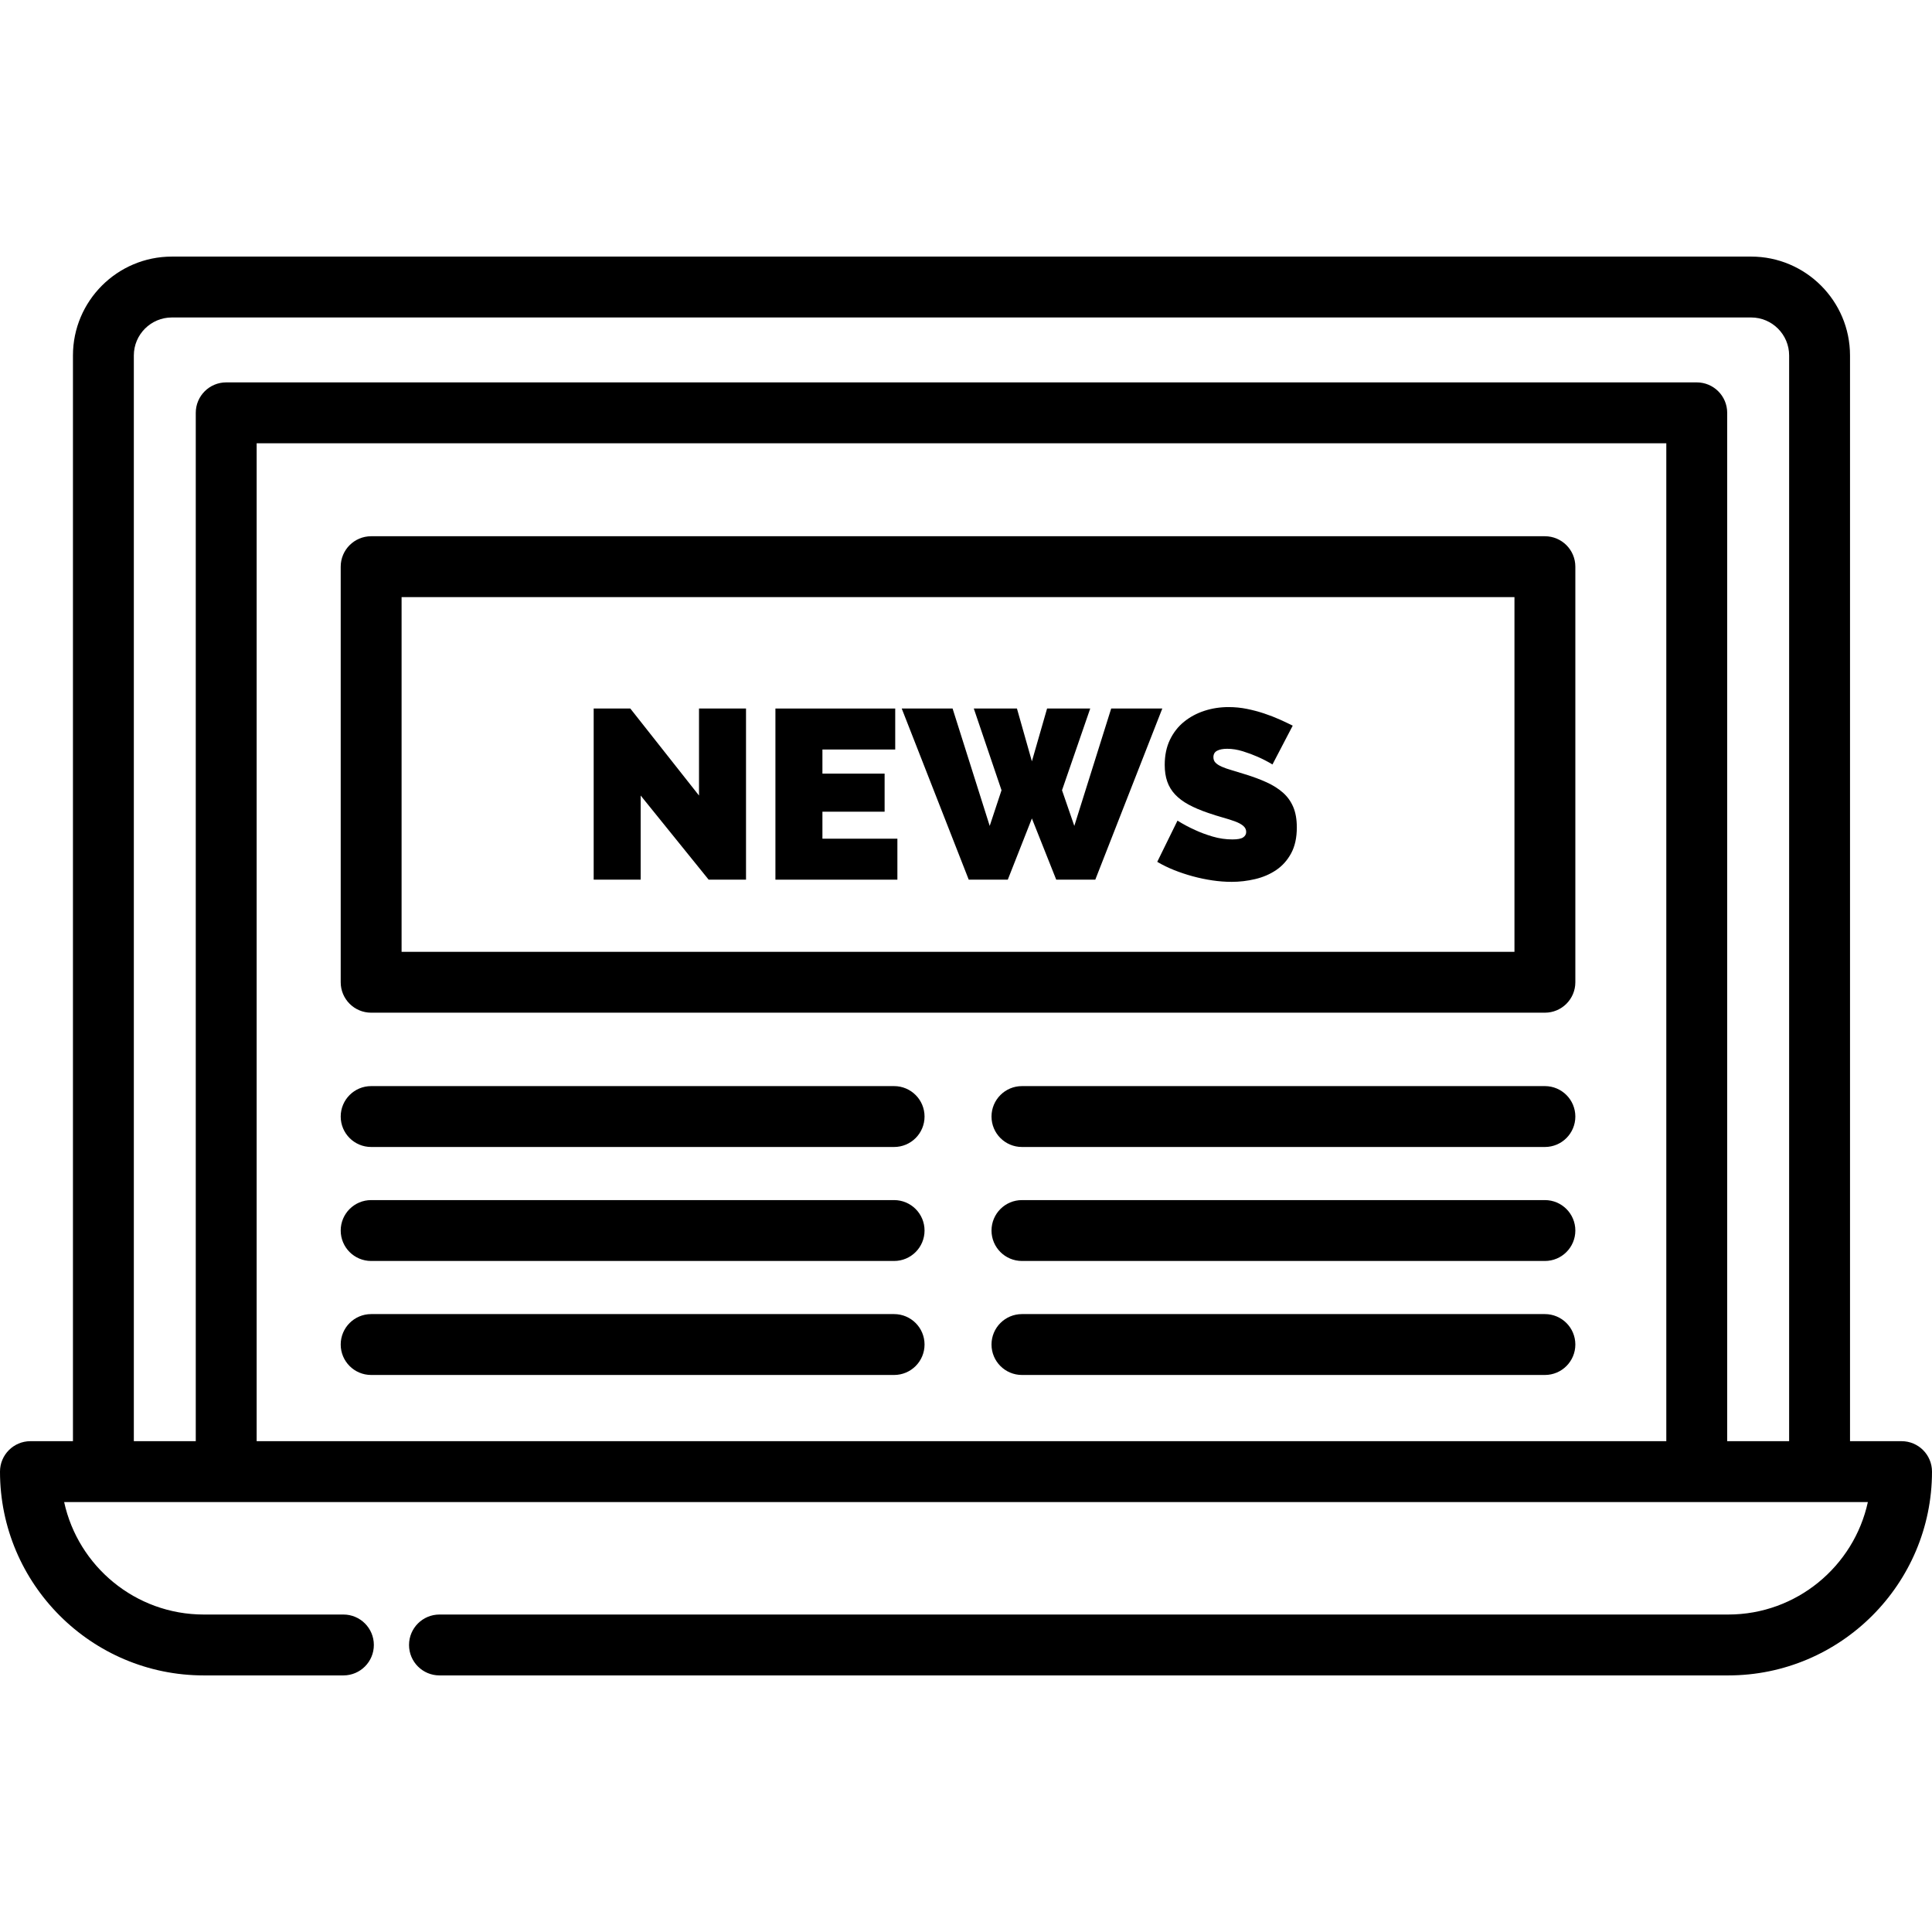 <?xml version="1.0" encoding="iso-8859-1"?>
<!-- Generator: Adobe Illustrator 19.0.0, SVG Export Plug-In . SVG Version: 6.00 Build 0)  -->
<svg version="1.1" id="Layer_1" xmlns="http://www.w3.org/2000/svg" xmlns:xlink="http://www.w3.org/1999/xlink" x="0px" y="0px"
	 viewBox="0 0 512 512" style="enable-background:new 0 0 512 512;" xml:space="preserve">
<g>
	<g>
		<path d="M236.946,287.828H98.358c-4.456,0-8.067,3.611-8.067,8.067s3.611,8.067,8.067,8.067h138.589
			c4.456,0,8.067-3.611,8.067-8.067S241.403,287.828,236.946,287.828z"/>
	</g>
</g>
<g>
	<g>
		<path d="M236.946,318.037H98.358c-4.456,0-8.067,3.611-8.067,8.067c0,4.456,3.611,8.067,8.067,8.067h138.589
			c4.456,0,8.067-3.611,8.067-8.067C245.014,321.648,241.403,318.037,236.946,318.037z"/>
	</g>
</g>
<g>
	<g>
		<path d="M236.946,348.247H98.358c-4.456,0-8.067,3.611-8.067,8.067c0,4.456,3.611,8.067,8.067,8.067h138.589
			c4.456,0,8.067-3.611,8.067-8.067C245.014,351.858,241.403,348.247,236.946,348.247z"/>
	</g>
</g>
<g>
	<g>
		<path d="M409.415,287.828H270.828c-4.456,0-8.067,3.611-8.067,8.067s3.611,8.067,8.067,8.067h138.587
			c4.456,0,8.067-3.611,8.067-8.067S413.871,287.828,409.415,287.828z"/>
	</g>
</g>
<g>
	<g>
		<path d="M409.415,318.037H270.828c-4.456,0-8.067,3.611-8.067,8.067c0,4.456,3.611,8.067,8.067,8.067h138.587
			c4.456,0,8.067-3.611,8.067-8.067C417.482,321.648,413.871,318.037,409.415,318.037z"/>
	</g>
</g>
<g>
	<g>
		<path d="M409.415,348.247H270.828c-4.456,0-8.067,3.611-8.067,8.067c0,4.456,3.611,8.067,8.067,8.067h138.587
			c4.456,0,8.067-3.611,8.067-8.067C417.482,351.858,413.871,348.247,409.415,348.247z"/>
	</g>
</g>
<g>
	<g>
		<path d="M409.415,142.11H98.358c-4.456,0-8.067,3.611-8.067,8.067v110.128c0,4.456,3.611,8.067,8.067,8.067h311.057
			c4.456,0,8.067-3.611,8.067-8.067V150.177C417.482,145.722,413.871,142.11,409.415,142.11z M401.348,252.239H106.425v-93.994
			h294.923V252.239z"/>
	</g>
</g>
<g>
	<g>
		<path d="M503.933,381.927h-13.659V94.205c0-14.45-11.756-26.206-26.205-26.206H45.538c-14.45,0-26.205,11.757-26.205,26.206
			v287.723H8.067c-4.456,0-8.067,3.611-8.067,8.067c0,29.78,24.226,54.006,54.006,54.006h37.002c4.456,0,8.067-3.611,8.067-8.067
			s-3.611-8.067-8.067-8.067H54.006c-18.116,0-33.3-12.784-37.007-29.805h10.401h32.549h389.707h32.55h12.796
			c-3.707,17.021-18.891,29.805-37.006,29.805H116.465c-4.456,0-8.067,3.611-8.067,8.067s3.611,8.067,8.067,8.067h341.53
			c29.779,0,54.005-24.226,54.005-54.006C512,385.539,508.389,381.927,503.933,381.927z M441.589,381.927H68.015V117.471h373.574
			V381.927z M474.138,381.927h-16.414V109.403c0-4.456-3.611-8.067-8.067-8.067H59.948c-4.456,0-8.067,3.611-8.067,8.067v272.524
			H35.467V94.205c0-5.553,4.518-10.071,10.07-10.071h418.531c5.552,0,10.07,4.518,10.07,10.071V381.927z"/>
	</g>
</g>
<g>
	<g>
		<polygon points="185.245,187.767 185.245,210.829 167.039,187.767 157.33,187.767 157.33,233.122 169.786,233.122 
			169.786,210.829 187.801,233.122 197.702,233.122 197.702,187.767 		"/>
	</g>
</g>
<g>
	<g>
		<polygon points="217.951,222.263 217.951,215.108 234.431,215.108 234.431,205.016 217.951,205.016 217.951,198.627 
			237.243,198.627 237.243,187.767 205.495,187.767 205.495,233.122 237.818,233.122 237.818,222.263 		"/>
	</g>
</g>
<g>
	<g>
		<polygon points="294.477,187.767 284.705,218.877 281.446,209.423 288.921,187.767 277.487,187.767 273.462,201.757 
			269.501,187.767 258.067,187.767 265.413,209.423 262.283,218.877 252.445,187.767 238.966,187.767 256.725,233.122 
			267.074,233.122 273.462,216.897 279.913,233.122 290.263,233.122 308.021,187.767 		"/>
	</g>
</g>
<g>
	<g>
		<path d="M342.711,213.83c-0.64-1.491-1.555-2.757-2.747-3.8c-1.193-1.044-2.63-1.95-4.312-2.716
			c-1.682-0.766-3.567-1.468-5.654-2.107c-1.322-0.426-2.503-0.787-3.546-1.086c-1.043-0.297-1.926-0.607-2.65-0.926
			c-0.725-0.319-1.278-0.67-1.661-1.053c-0.383-0.383-0.575-0.873-0.575-1.469c0-0.809,0.33-1.383,0.991-1.725
			c0.659-0.34,1.544-0.511,2.651-0.511c1.363,0,2.757,0.223,4.184,0.67c1.426,0.447,2.714,0.926,3.865,1.437
			c1.363,0.597,2.683,1.278,3.962,2.044l5.365-10.284c-1.022-0.512-2.173-1.054-3.45-1.631c-1.278-0.573-2.651-1.106-4.121-1.596
			c-1.468-0.488-2.991-0.894-4.567-1.213c-1.576-0.319-3.194-0.479-4.855-0.479c-2.258,0-4.397,0.331-6.419,0.991
			c-2.023,0.659-3.824,1.628-5.399,2.905c-1.576,1.278-2.821,2.875-3.738,4.792c-0.916,1.916-1.372,4.13-1.372,6.643
			c0,1.662,0.224,3.13,0.67,4.408c0.446,1.278,1.139,2.419,2.076,3.418c0.936,1.001,2.129,1.895,3.576,2.683
			s3.172,1.523,5.175,2.204c1.363,0.469,2.651,0.875,3.866,1.214c1.213,0.34,2.288,0.681,3.226,1.021
			c0.936,0.342,1.67,0.736,2.204,1.183c0.531,0.448,0.798,0.99,0.798,1.629c0,0.597-0.267,1.076-0.798,1.437
			c-0.534,0.364-1.48,0.544-2.844,0.544c-1.788,0-3.545-0.256-5.27-0.767c-1.724-0.511-3.269-1.086-4.632-1.725
			c-1.619-0.724-3.172-1.554-4.663-2.491l-5.365,10.924c1.363,0.809,2.843,1.533,4.439,2.172s3.258,1.192,4.983,1.661
			c1.725,0.469,3.459,0.829,5.206,1.086c1.746,0.255,3.45,0.383,5.11,0.383c2.086,0,4.162-0.246,6.228-0.735
			c2.065-0.489,3.919-1.288,5.558-2.396c1.638-1.107,2.96-2.587,3.962-4.44c1-1.852,1.502-4.141,1.502-6.867
			C343.669,217.131,343.35,215.322,342.711,213.83z"/>
	</g>
</g>
<g>
</g>
<g>
</g>
<g>
</g>
<g>
</g>
<g>
</g>
<g>
</g>
<g>
</g>
<g>
</g>
<g>
</g>
<g>
</g>
<g>
</g>
<g>
</g>
<g>
</g>
<g>
</g>
<g>
</g>
</svg>
